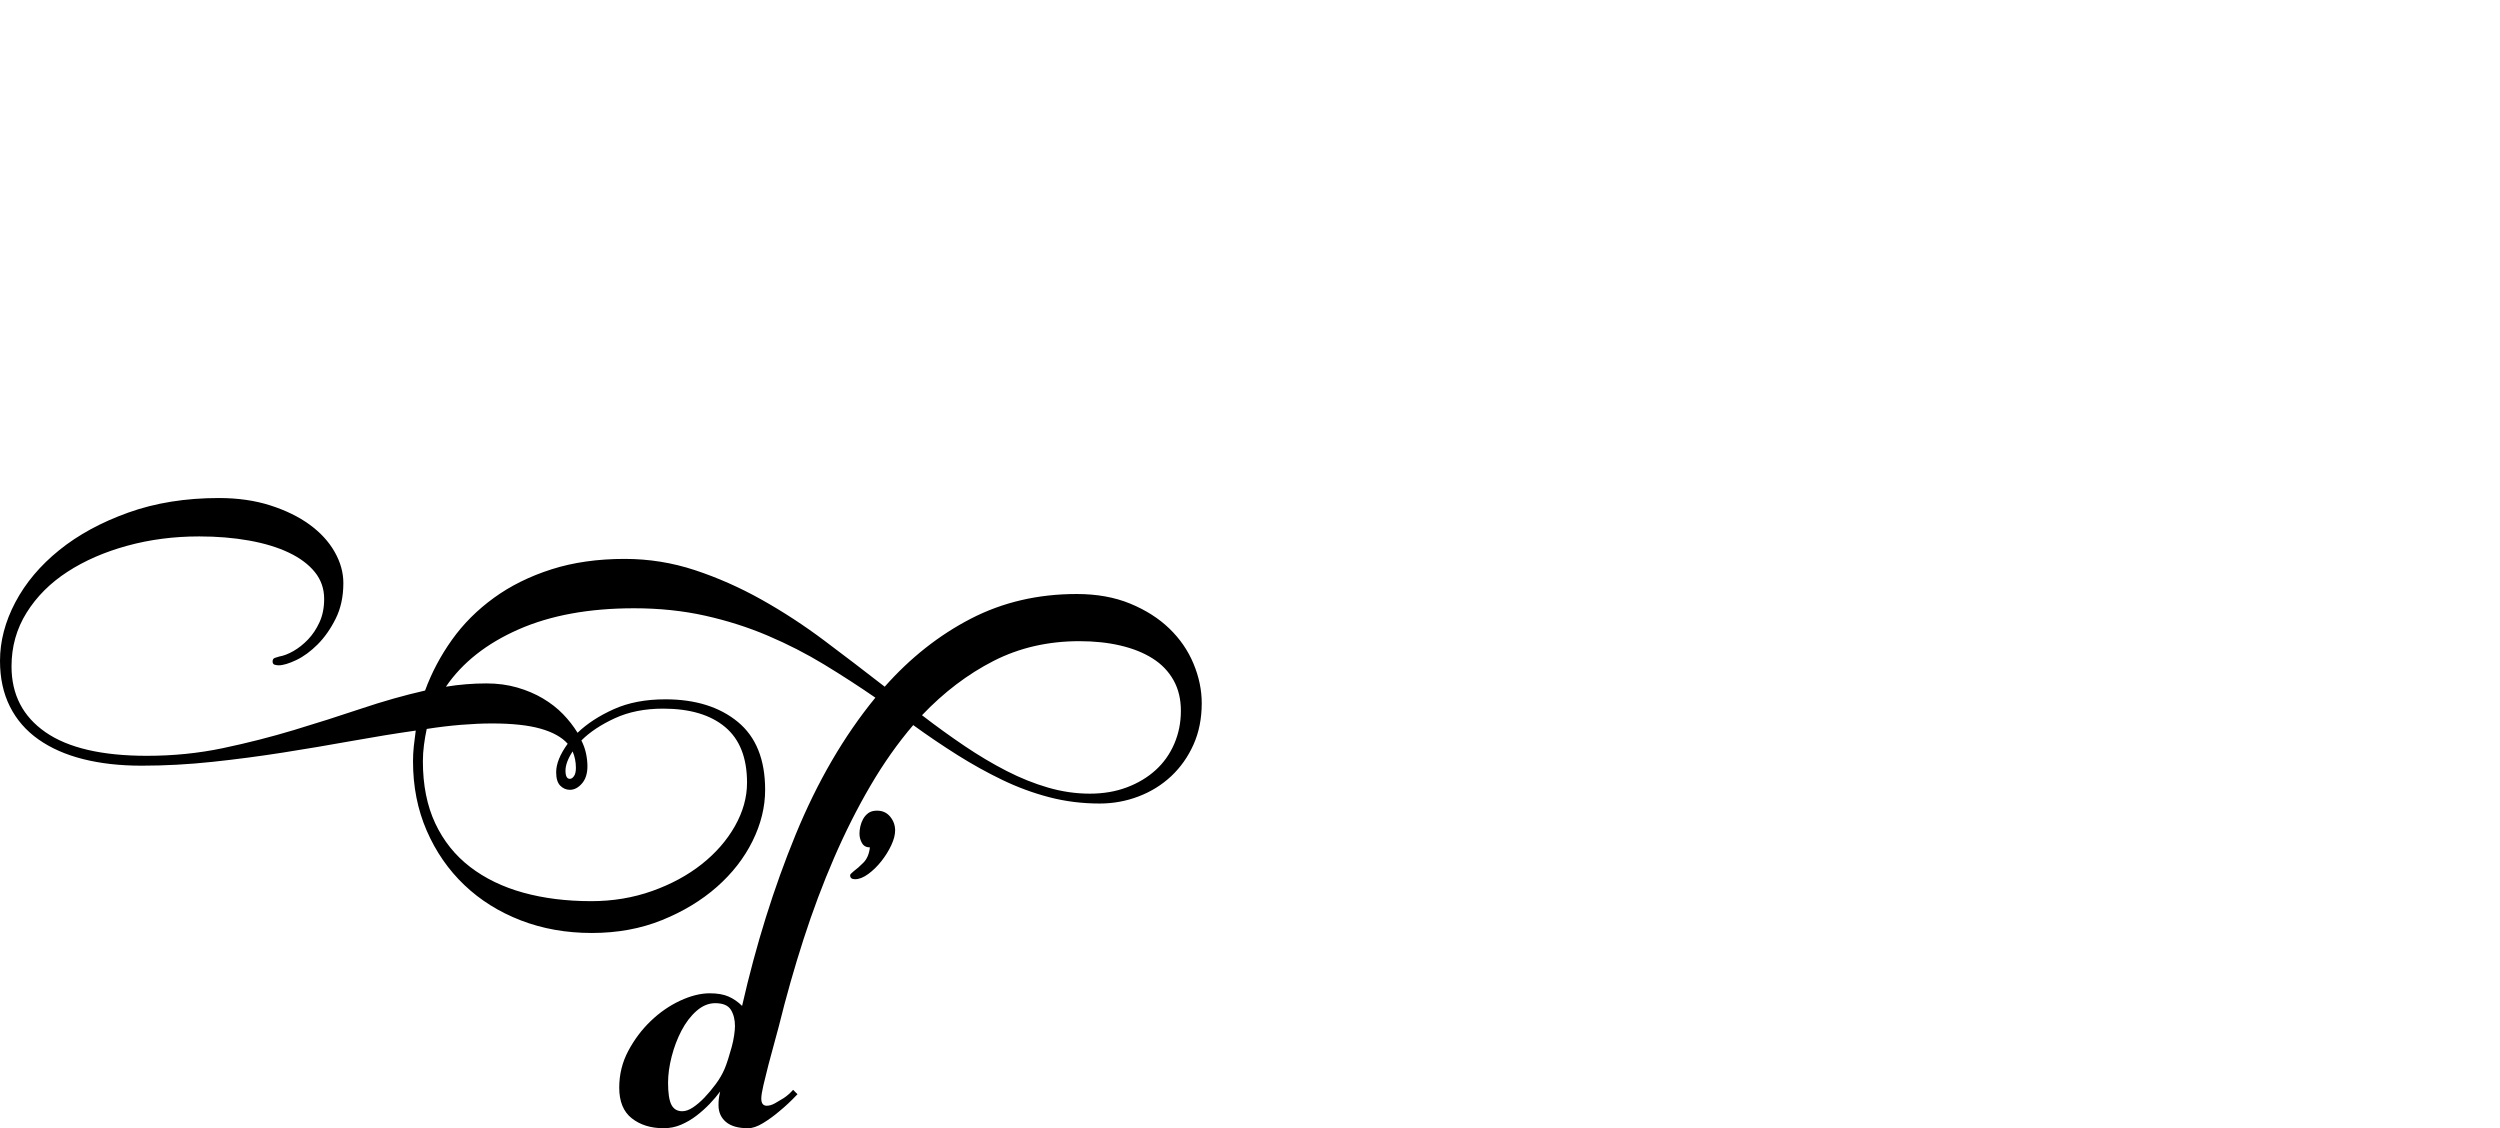 <?xml version="1.0" encoding="UTF-8" standalone="no"?>
<svg xmlns="http://www.w3.org/2000/svg" width="4558" height="2057"><path id="path385" d="m 1139,1019 q 66,0 128,20.5 62,20.5 121,53.5 59,33 115,75 56,42 110,84 70,-79 157,-124 87,-45 193,-45 55,0 97.5,17.5 42.5,17.5 71.5,45.5 29,28 44,64 15,36 15,72 0,42 -15,75.5 -15,33.5 -40.5,57.5 -25.5,24 -59.5,37 -34,13 -71,13 -48,0 -92,-11.5 -44,-11.5 -85.5,-31.5 -41.5,-20 -82,-45.5 -40.5,-25.5 -80.5,-54.5 -42,49 -78,110.5 -36,61.5 -66.5,132 -30.5,70.5 -55.5,148 -25,77.5 -45,158.5 -3,12 -8.5,31.5 -5.5,19.5 -10.5,39 -5,19.5 -9,36.5 -4,17 -4,25 0,13 10,13 7,0 15,-4.5 8,-4.5 16,-9.5 9,-6 17,-15 l 8,8 q -17,18 -33,31 -14,12 -29.5,21.5 -15.5,9.5 -27.5,9.5 -27,0 -40.5,-11.5 -13.5,-11.5 -13.5,-30.5 0,-6 0.5,-11 0.5,-5 2.5,-14 -8,11 -19,22.5 -11,11.5 -24,21.5 -13,10 -28,16.5 -15,6.5 -32,6.5 -35,0 -58,-18 -23,-18 -23,-56 0,-36 16.5,-67 16.5,-31 41,-54.5 24.5,-23.5 53.5,-37 29,-13.5 54,-13.5 21,0 34.5,6 13.5,6 24.5,17 38,-167 97.5,-312 59.5,-145 145.5,-250 -45,-31 -93.5,-60.5 Q 1454,1182 1400,1159 1346,1136 1285.5,1122.5 1225,1109 1156,1109 1033,1109 945.5,1147.5 858,1186 813,1252 q 37,-6 74,-6 30,0 56,7.5 26,7.5 47,20 21,12.5 36.5,28.5 15.5,16 26.5,34 26,-25 66,-43 40,-18 94,-18 82,0 132,41 50,41 50,124 0,47 -23,93.5 -23,46.5 -65,83.5 -42,37 -100,60.5 -58,23.5 -128,23.5 -70,0 -129.5,-23 -59.5,-23 -103,-64.5 Q 803,1572 778,1514.5 753,1457 753,1388 q 0,-14 1.5,-28 1.5,-14 3.5,-28 -56,8 -117,19 -61,11 -124.5,21 -63.5,10 -129,17 -65.5,7 -129.5,7 -59,0 -106.5,-12 Q 104,1372 70,1348 36,1324 18,1288 0,1252 0,1205 q 0,-54 28,-107 28,-53 80,-95 52,-42 126,-68.5 74,-26.5 165,-26.5 52,0 94,13.5 42,13.5 71.5,35 29.5,21.5 45.5,49.5 16,28 16,57 0,37 -14,65 -14,28 -33,47 -19,19 -39,28.5 -20,9.5 -32,9.5 -3,0 -7,-1 -4,-1 -4,-6 0,-5 4,-6.5 4,-1.5 8,-2.5 12,-2 26,-10 14,-8 26.5,-21 12.5,-13 21,-31.5 8.5,-18.5 8.5,-42.5 0,-28 -17,-49 -17,-21 -47.5,-35.5 Q 496,993 454,985.5 412,978 363,978 q -69,0 -131,17 -62,17 -109,47.5 -47,30.5 -74.5,74.5 -27.5,44 -27.5,98 0,77 62,120 62,43 185,43 72,0 138.5,-14 66.5,-14 129.5,-33 63,-19 122.5,-39 59.5,-20 116.5,-33 18,-49 49,-92.5 31,-43.5 76.5,-76.5 45.5,-33 105,-52 59.5,-19 133.5,-19 z m -125,389 q 0,-23 21,-52 -16,-18 -49.5,-27.5 -33.5,-9.5 -88.5,-9.5 -26,0 -56.5,2.5 -30.5,2.5 -62.5,7.5 -3,14 -5,29 -2,15 -2,30 0,65 22.5,113 22.5,48 63.5,79.5 41,31.5 97,47 56,15.5 124,15.5 59,0 111,-18.5 52,-18.5 90.5,-49 38.5,-30.5 60.5,-69.5 22,-39 22,-79 0,-68 -40,-101.5 -40,-33.5 -113,-33.5 -50,0 -88,17.5 -38,17.5 -61,40.5 6,12 8.5,24 2.5,12 2.5,23 0,20 -10,31.5 -10,11.5 -22,11.5 -10,0 -17.5,-7.5 -7.5,-7.5 -7.5,-24.5 z m 954,-239 q -86,0 -156.5,36 -70.5,36 -130.5,99 39,30 77.5,56 38.5,26 76.5,45.5 38,19.5 76,30.5 38,11 76,11 37,0 67.5,-11.5 30.5,-11.5 52.5,-31.5 22,-20 34,-48 12,-28 12,-60 0,-32 -13.5,-56 -13.5,-24 -38,-39.5 -24.5,-15.5 -58.5,-23.5 -34,-8 -75,-8 z m -724,857 q 9,0 19.5,-7 10.5,-7 21,-18 10.5,-11 20.5,-24.5 10,-13.5 16,-27.5 3,-7 6.5,-18 3.5,-11 6.5,-22 3,-11 4.5,-21.5 1.5,-10.5 1.5,-16.5 0,-18 -7.5,-30 -7.5,-12 -28.5,-12 -18,0 -34,14 -16,14 -27.5,36 -11.5,22 -18,47.5 -6.5,25.5 -6.5,47.5 0,28 6,40 6,12 20,12 z m -194,-626 q 0,-16 -6,-30 -13,20 -13,35 0,15 8,15 4,0 7.5,-5 3.5,-5 3.5,-15 z m 517,120 q 0,-6 1.5,-13 1.5,-7 5,-13.5 3.5,-6.5 9.5,-11 6,-4.5 16,-4.5 15,0 24,11 9,11 9,25 0,12 -7,27 -7,15 -18,29 -11,14 -24,23.5 -13,9.5 -24,9.5 -9,0 -9,-7 0,-2 2.5,-4 2.5,-2 4.5,-4 7,-5 17,-15 10,-10 12,-28 -10,0 -14.5,-8 -4.5,-8 -4.5,-17 z"></path></svg>
